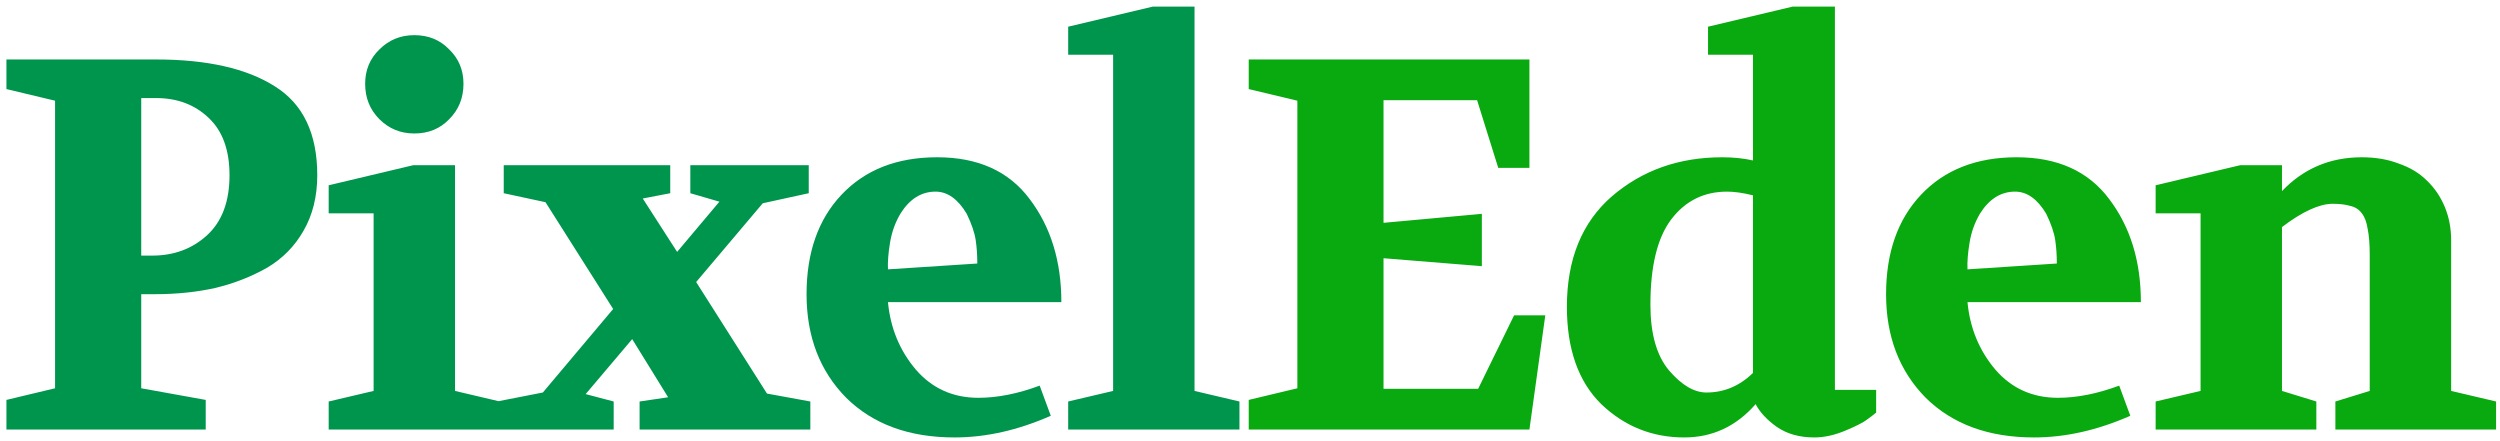 <svg width="227" height="40" viewBox="0 0 227 40" fill="none" xmlns="http://www.w3.org/2000/svg">
<path d="M0.584 39V36.312L5 35.256V9.144L0.584 8.088V5.4H14.168C18.808 5.4 22.408 6.216 24.968 7.848C27.528 9.448 28.808 12.136 28.808 15.912C28.808 17.832 28.392 19.512 27.56 20.952C26.76 22.36 25.656 23.48 24.248 24.312C22.84 25.112 21.288 25.72 19.592 26.136C17.896 26.52 16.056 26.712 14.072 26.712H12.824V35.256L18.68 36.312V39H0.584ZM12.824 23.208H13.832C15.784 23.208 17.432 22.6 18.776 21.384C20.152 20.136 20.84 18.312 20.84 15.912C20.84 13.608 20.2 11.864 18.92 10.68C17.672 9.496 16.088 8.904 14.168 8.904H12.824V23.208ZM29.844 39V36.456L33.924 35.496V19.368H29.844V16.824L37.524 15H41.316V35.496L45.396 36.456V39H29.844ZM33.156 7.608C33.156 6.36 33.588 5.32 34.452 4.488C35.316 3.624 36.372 3.192 37.62 3.192C38.9 3.192 39.956 3.624 40.788 4.488C41.652 5.32 42.084 6.36 42.084 7.608C42.084 8.888 41.652 9.96 40.788 10.824C39.956 11.688 38.9 12.12 37.62 12.12C36.372 12.12 35.316 11.688 34.452 10.824C33.588 9.96 33.156 8.888 33.156 7.608ZM45.114 39V36.456L49.291 35.64L55.675 28.056L49.531 18.36L45.739 17.544V15H60.858V17.544L58.362 18.024L61.483 22.872L65.323 18.312L62.682 17.544V15H73.434V17.544L69.258 18.456L63.211 25.608L69.642 35.736L73.579 36.456V39H58.075V36.456L60.666 36.072L57.403 30.792L53.178 35.784L55.722 36.456V39H45.114ZM73.235 26.712C73.235 22.936 74.291 19.928 76.403 17.688C78.547 15.416 81.443 14.28 85.091 14.28C88.803 14.28 91.603 15.544 93.491 18.072C95.411 20.6 96.371 23.72 96.371 27.432H80.627C80.851 29.8 81.699 31.848 83.171 33.576C84.643 35.272 86.531 36.12 88.835 36.12C90.563 36.12 92.419 35.752 94.403 35.016L95.411 37.752C92.435 39.064 89.523 39.72 86.675 39.72C82.547 39.72 79.267 38.52 76.835 36.12C74.435 33.688 73.235 30.552 73.235 26.712ZM80.627 24.456L88.739 23.928C88.739 23.16 88.691 22.456 88.595 21.816C88.499 21.144 88.227 20.344 87.779 19.416C86.979 18.072 86.035 17.4 84.947 17.4C83.667 17.4 82.611 18.056 81.779 19.368C81.299 20.168 80.979 21.048 80.819 22.008C80.659 22.968 80.595 23.784 80.627 24.456ZM96.991 39V36.456L101.071 35.496V4.968H96.991V2.424L104.671 0.6H108.463V35.496L112.543 36.456V39H96.991Z" fill="#00954D"/>
<path d="M113.384 39V36.312L117.8 35.256V9.144L113.384 8.088V5.4H138.872V15.24H136.04L134.12 9.096H125.624V20.232L134.552 19.416V24.168L125.624 23.448V35.304H134.216L137.48 28.632H140.312L138.872 39H113.384ZM142.274 27.864C142.274 23.544 143.634 20.2 146.354 17.832C149.106 15.464 152.45 14.28 156.386 14.28C157.378 14.28 158.306 14.376 159.17 14.568V4.968H155.09V2.424L162.77 0.6H166.61V35.4H170.354V37.464C170.162 37.624 169.89 37.832 169.538 38.088C169.218 38.344 168.562 38.68 167.57 39.096C166.578 39.512 165.634 39.72 164.738 39.72C163.394 39.72 162.258 39.4 161.33 38.76C160.434 38.12 159.794 37.432 159.41 36.696C157.65 38.712 155.49 39.72 152.93 39.72C150.018 39.72 147.506 38.712 145.394 36.696C143.314 34.648 142.274 31.704 142.274 27.864ZM149.858 27.672C149.858 30.296 150.418 32.28 151.538 33.624C152.69 34.968 153.826 35.64 154.946 35.64C156.546 35.64 157.954 35.048 159.17 33.864V17.736C158.274 17.512 157.49 17.4 156.818 17.4C154.706 17.4 153.01 18.248 151.73 19.944C150.482 21.608 149.858 24.184 149.858 27.672ZM171.256 26.712C171.256 22.936 172.312 19.928 174.424 17.688C176.568 15.416 179.464 14.28 183.112 14.28C186.824 14.28 189.624 15.544 191.512 18.072C193.432 20.6 194.392 23.72 194.392 27.432H178.648C178.872 29.8 179.72 31.848 181.192 33.576C182.664 35.272 184.552 36.12 186.856 36.12C188.584 36.12 190.44 35.752 192.424 35.016L193.432 37.752C190.456 39.064 187.544 39.72 184.696 39.72C180.568 39.72 177.288 38.52 174.856 36.12C172.456 33.688 171.256 30.552 171.256 26.712ZM178.648 24.456L186.76 23.928C186.76 23.16 186.712 22.456 186.616 21.816C186.52 21.144 186.248 20.344 185.8 19.416C185 18.072 184.056 17.4 182.968 17.4C181.688 17.4 180.632 18.056 179.8 19.368C179.32 20.168 179 21.048 178.84 22.008C178.68 22.968 178.616 23.784 178.648 24.456ZM195.732 39V36.456L199.812 35.496V19.368H195.732V16.824L203.412 15H207.204V17.352C209.156 15.304 211.572 14.28 214.452 14.28C215.7 14.28 216.82 14.472 217.812 14.856C218.836 15.208 219.684 15.72 220.356 16.392C221.06 17.064 221.604 17.864 221.988 18.792C222.372 19.72 222.564 20.728 222.564 21.816V35.496L226.644 36.456V39H212.052V36.456L215.172 35.496V23.16C215.172 22.168 215.108 21.368 214.98 20.76C214.884 20.152 214.708 19.688 214.452 19.368C214.196 19.016 213.844 18.792 213.396 18.696C212.98 18.568 212.452 18.504 211.812 18.504C210.596 18.504 209.06 19.208 207.204 20.616V35.496L210.324 36.456V39H195.732Z" fill="#09A910"/>
</svg>
